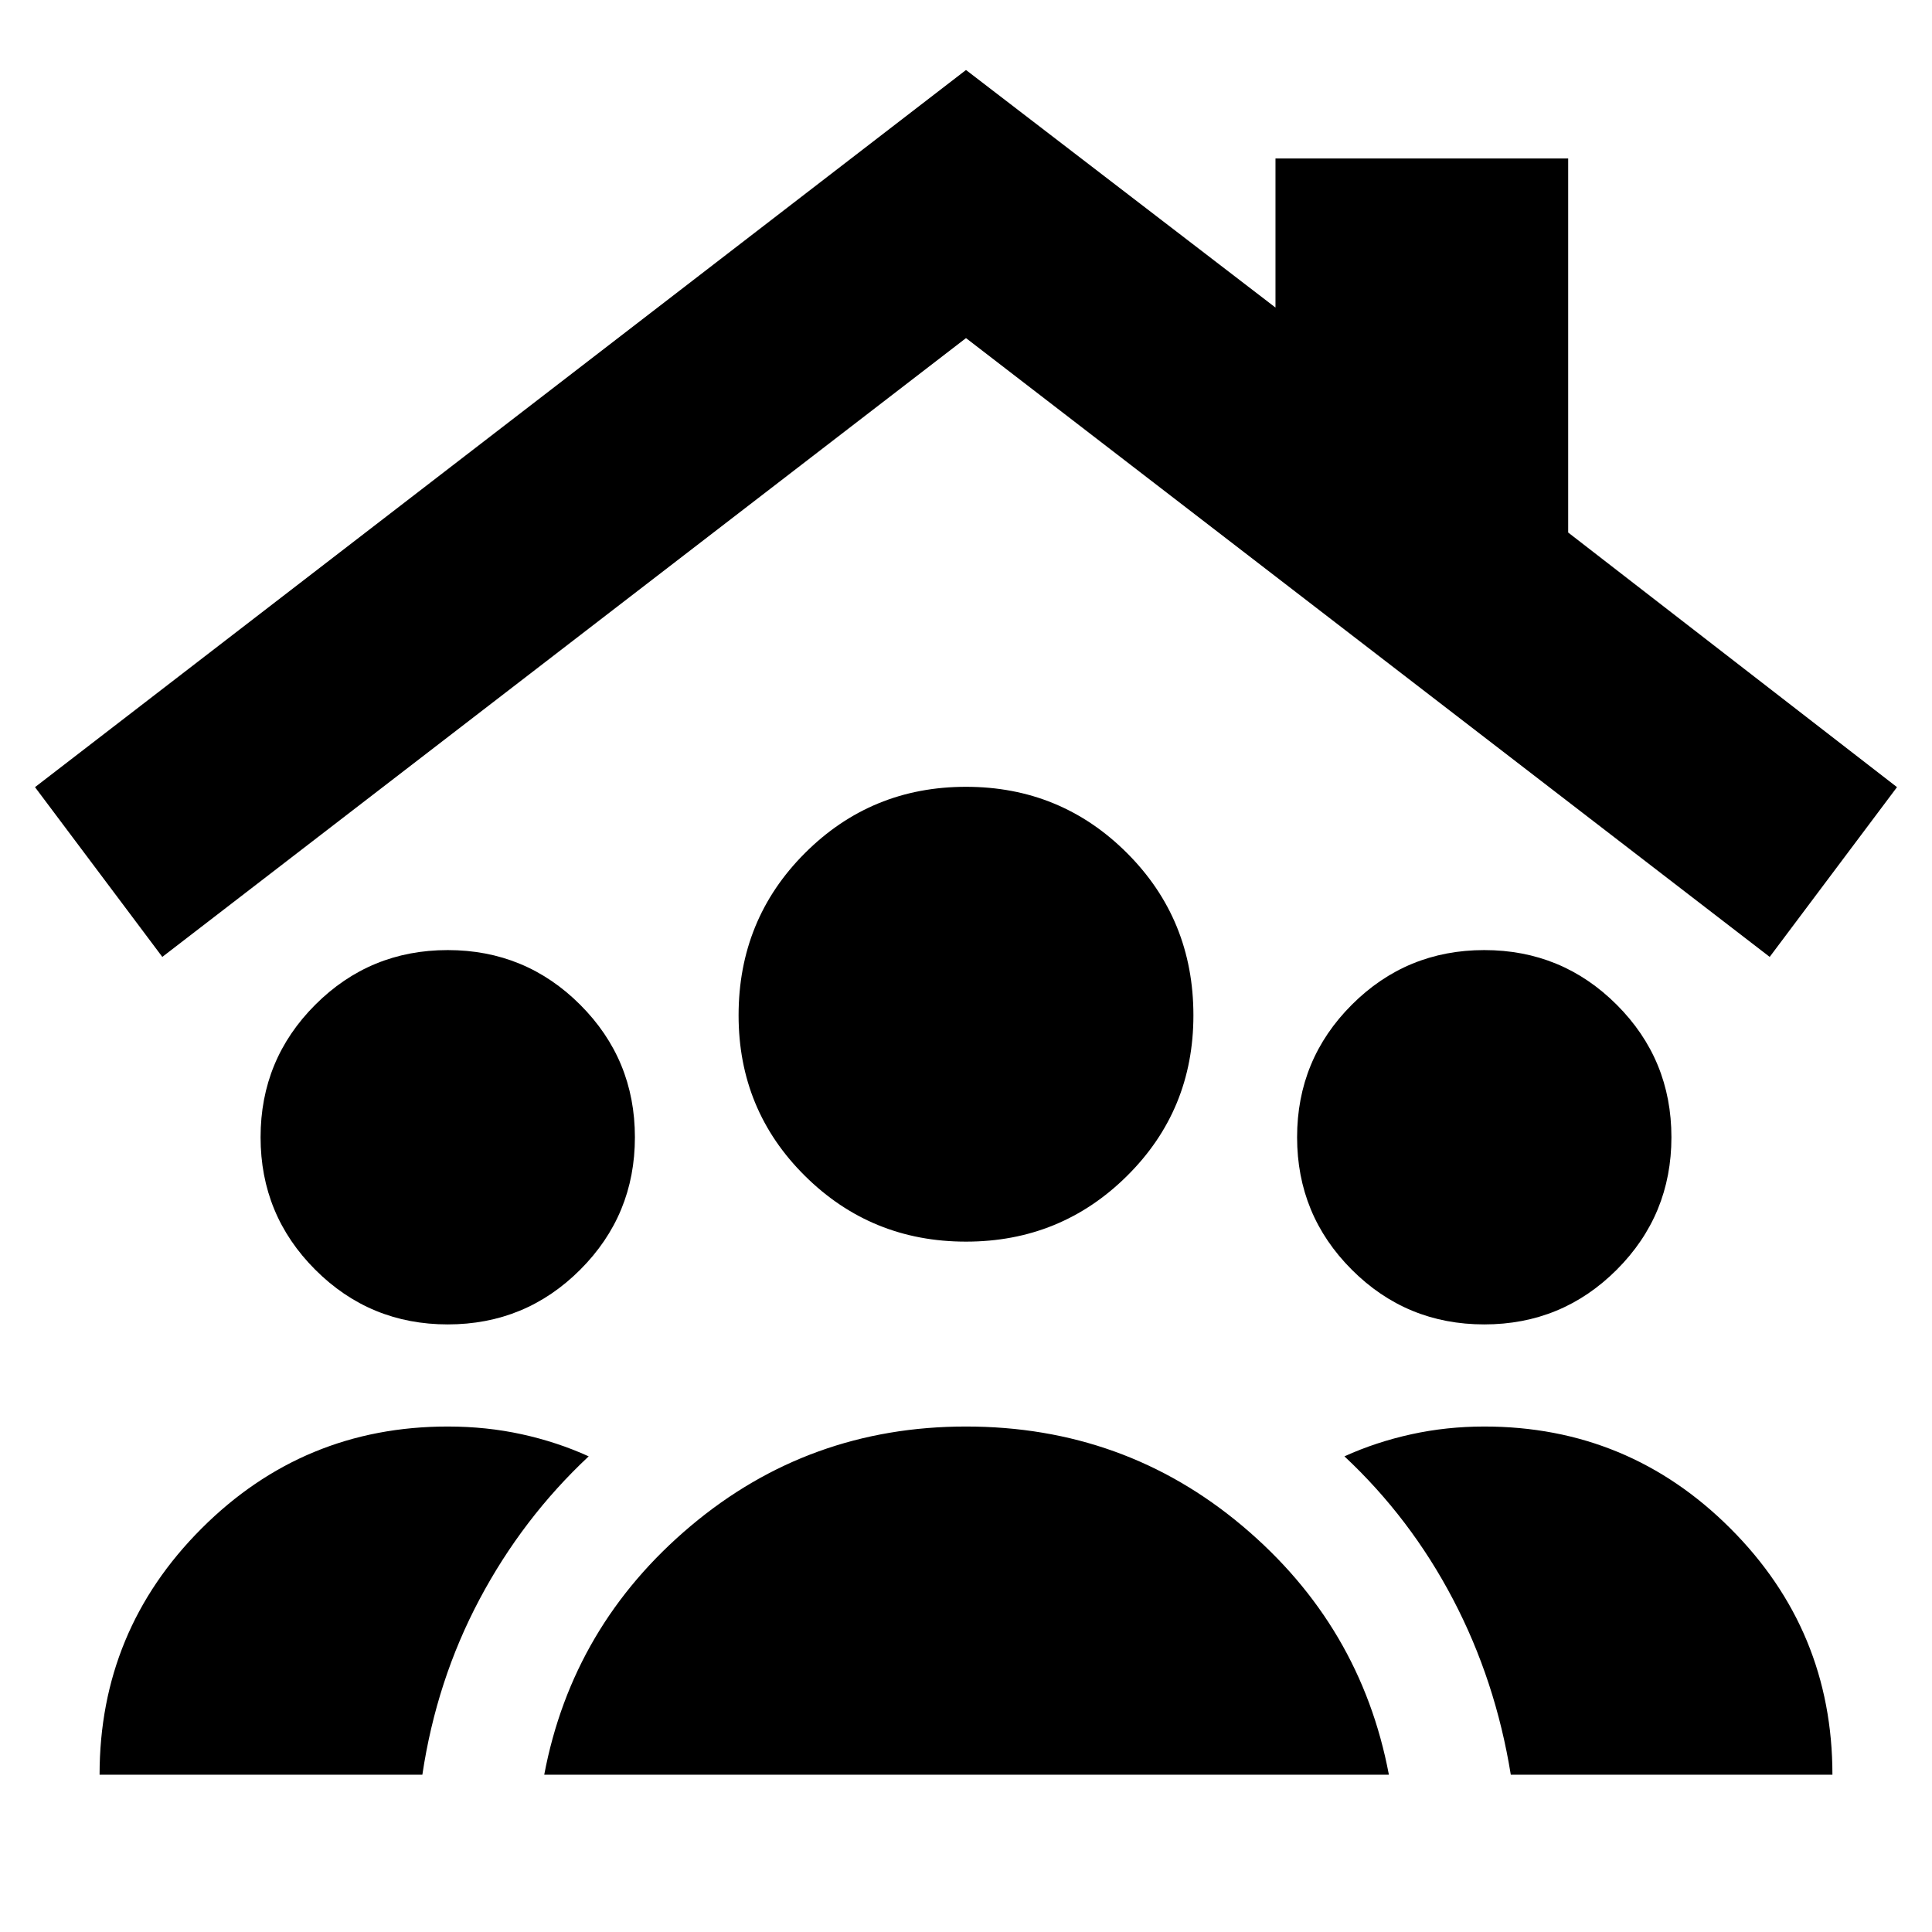 <svg xmlns="http://www.w3.org/2000/svg" height="24" viewBox="0 -960 960 960" width="24"><path d="M222.48-301.91q-38.66 0-65.83-27.18-27.17-27.17-27.17-65.82 0-38.66 27.17-65.83t65.83-27.17q38.65 0 65.82 27.17 27.18 27.17 27.18 65.83 0 38.65-27.18 65.82-27.17 27.18-65.82 27.18Zm515.04 0q-38.65 0-65.82-27.18-27.18-27.17-27.18-65.82 0-38.66 27.18-65.83 27.17-27.17 65.82-27.17 38.66 0 65.83 27.17t27.17 65.83q0 38.65-27.17 65.82-27.17 27.18-65.83 27.18ZM480-343.04q-47.09 0-80.04-32.68Q367-408.39 367-455.48q0-47.65 32.96-80.61 32.95-32.95 80.04-32.95t80.04 32.95Q593-503.13 593-455.48q0 47.09-32.96 79.76-32.95 32.68-80.04 32.68ZM270.43-78.17q14-74.09 72.74-123.55 58.74-49.45 136.83-49.45 78.65 0 137.39 49.45 58.74 49.46 72.74 123.55h-419.7Zm-220.95 0q0-71.65 50.67-122.33 50.67-50.67 122.33-50.67 19.26 0 36.8 3.85 17.55 3.84 33.24 10.97-32.82 30.7-54.24 71.03-21.41 40.32-28.41 87.15H49.48Zm701.22 0Q743.13-125 722-165.32q-21.13-40.33-53.96-71.03 15.7-7.13 33.24-10.97 17.55-3.85 36.24-3.85 71.66 0 122.33 50.67 50.67 50.68 50.67 122.33H750.7ZM80.65-484.52l-63.26-84.35L480-925.22l153.78 118.04v-74.08h145.44v185.87l163.39 126.52-63.26 84.35L480-792 80.65-484.52Z"/></svg>